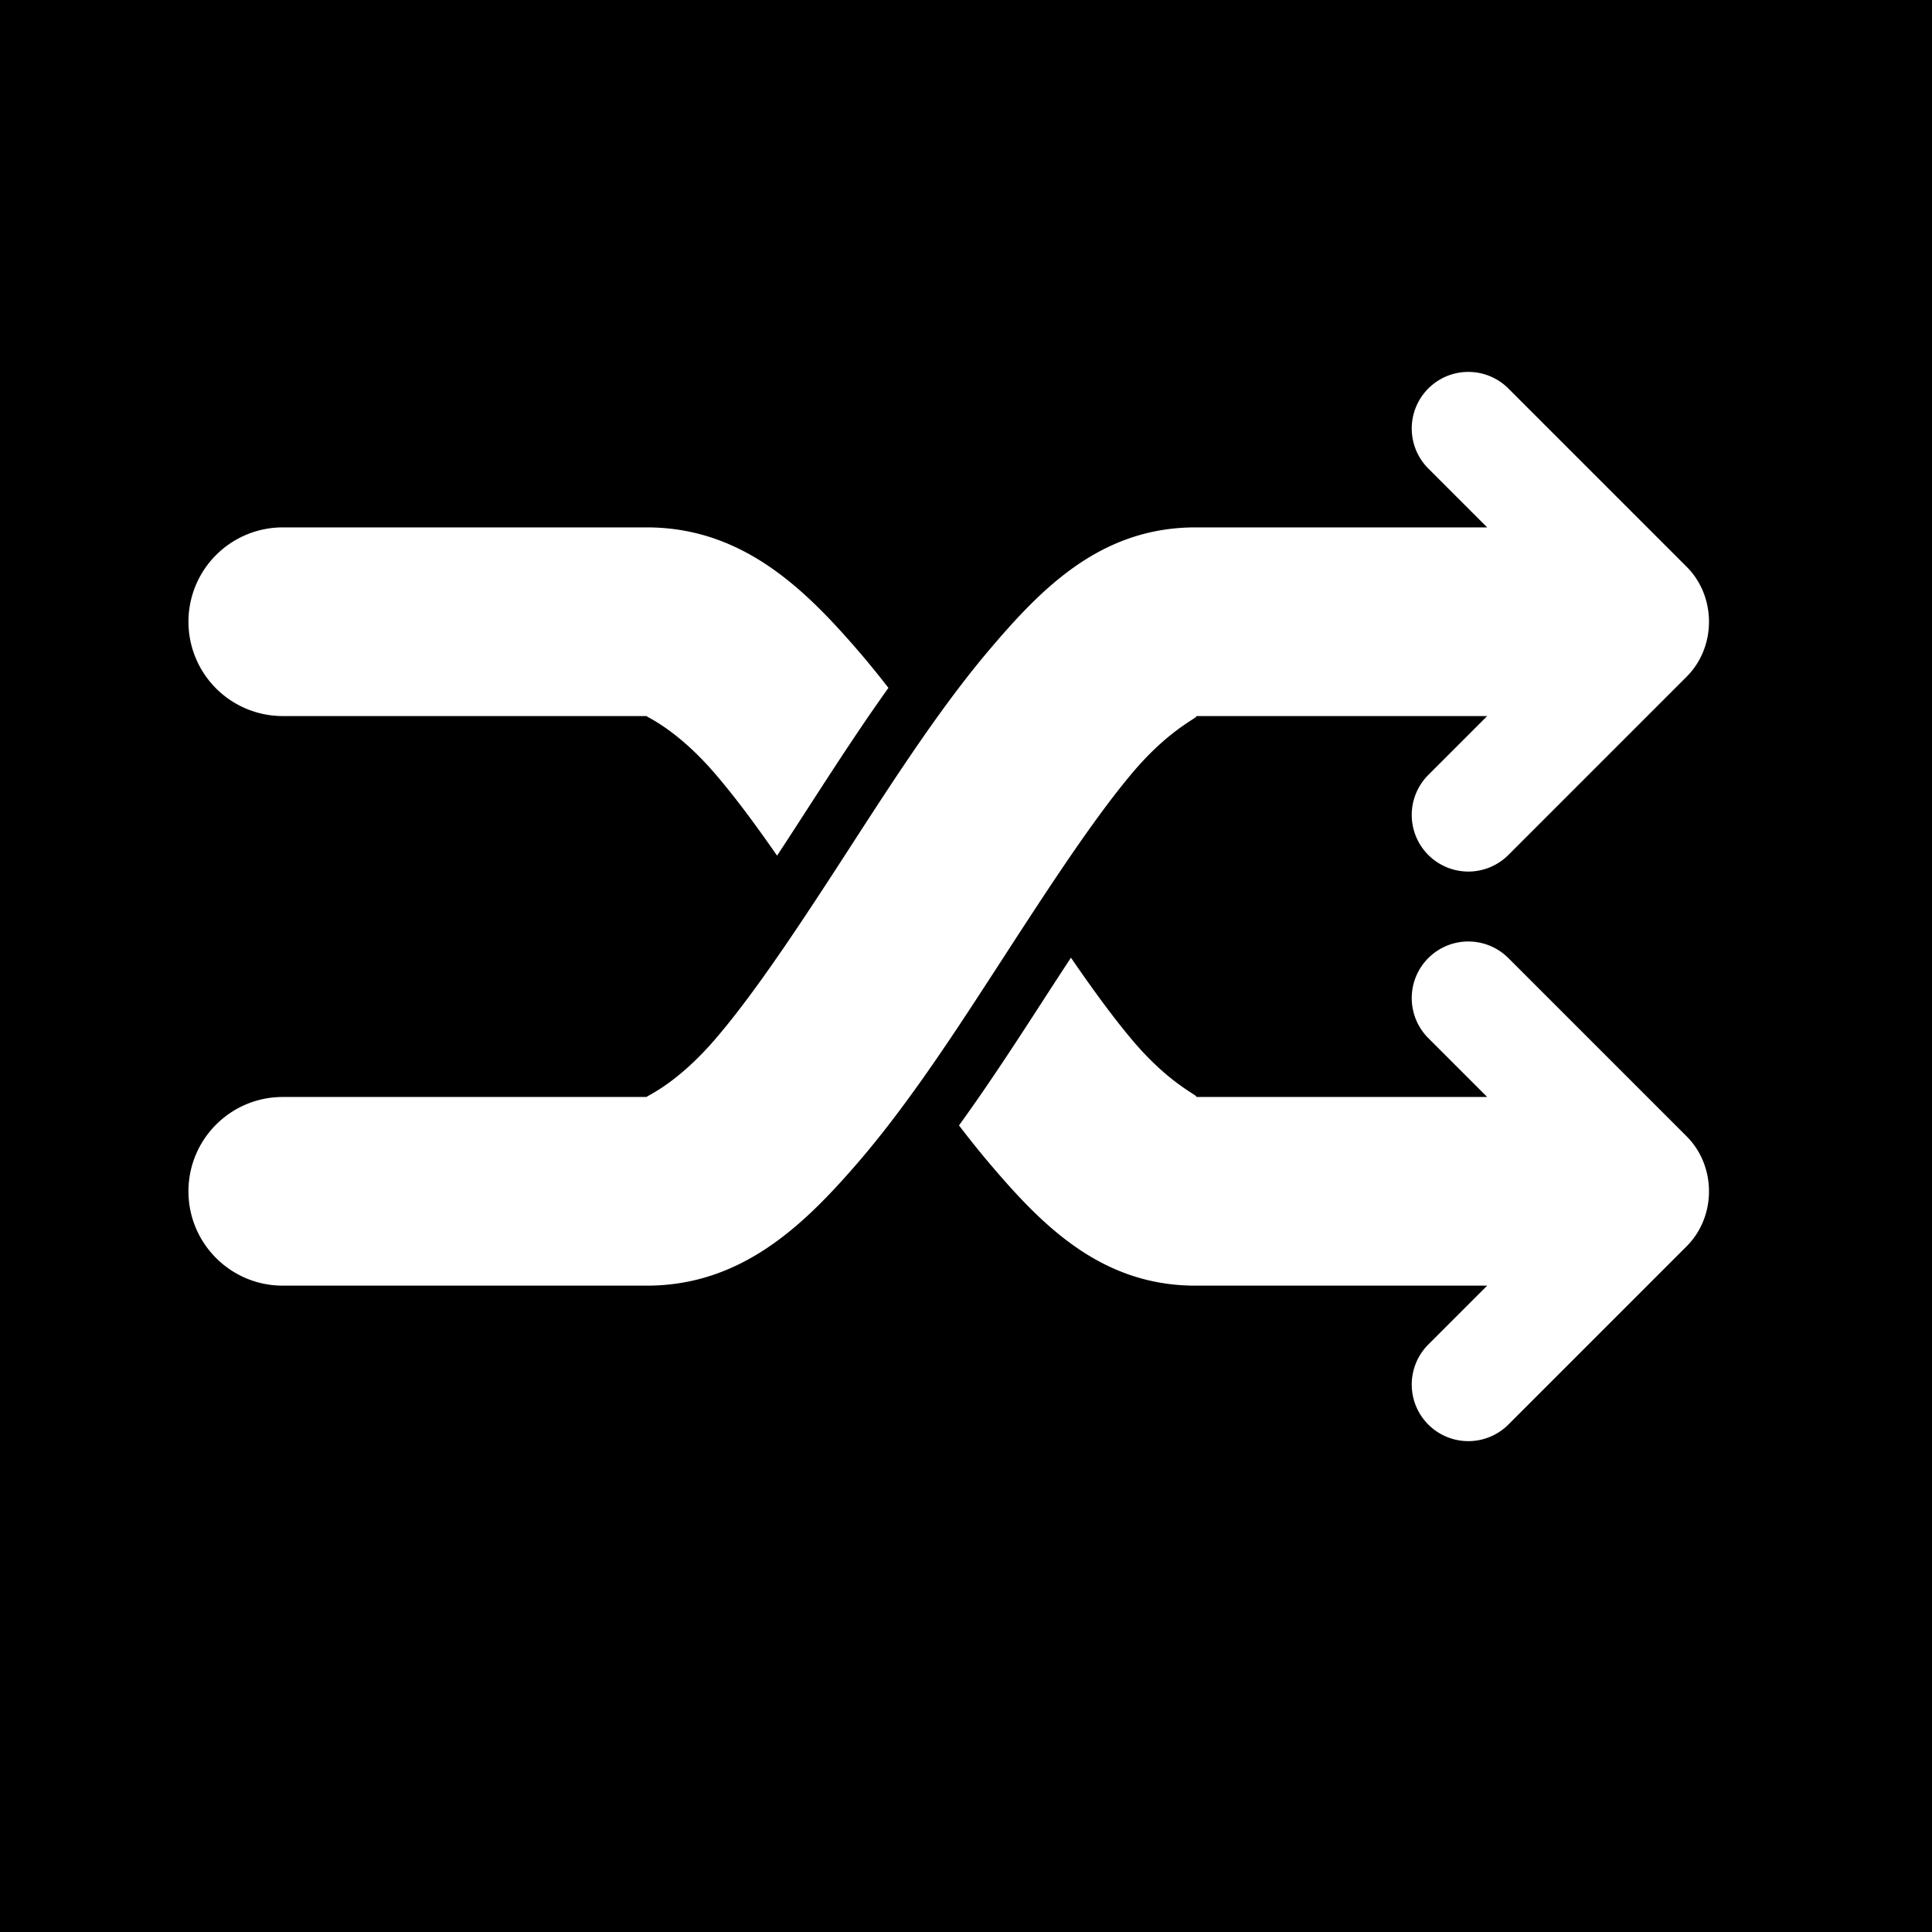 <svg xmlns="http://www.w3.org/2000/svg" viewBox="0 0 512 512"> <path d="M0 0h512v512H0z"/> <path fill="#fff" d="m 389.181,98.559 a 15,15 0 0 0 -10.662,4.393 15,15 0 0 0 0,21.213 l 15.6,15.6 h -70.168 -7.156 c -25.147,0 -40.863,16.242 -54.582,32.408 -6.021,7.095 -11.776,14.847 -17.381,22.883 -7.165,10.273 -14.079,21.024 -20.922,31.592 -2.977,4.597 -5.94,9.149 -8.875,13.59 -9.088,13.751 -17.883,26.377 -25.803,35.508 -10.477,12.079 -18.567,14.965 -17.826,14.965 h -4.73 -91.734 c -13.807,0 -25,11.193 -25,25 0,13.807 11.193,25 25,25 h 91.734 4.73 c 25.09,0 41.527,-15.982 55.598,-32.205 6.206,-7.155 12.107,-14.976 17.828,-23.086 4.807,-6.814 9.474,-13.824 14.07,-20.867 2.34,-3.58 4.669,-7.163 6.977,-10.727 2.977,-4.597 5.932,-9.148 8.852,-13.59 9.087,-13.824 17.811,-26.524 25.605,-35.709 10.299,-12.136 18.316,-14.762 16.459,-14.762 h 7.156 70.166 l -15.598,15.598 a 15,15 0 0 0 0,21.215 15,15 0 0 0 21.213,0 l 47.258,-47.26 c 7.879,-7.879 7.879,-21.228 0,-29.107 L 399.732,102.951 A 15,15 0 0 0 389.181,98.559 Z M 74.941,139.764 a 25,25 0 0 0 -25,25 25,25 0 0 0 25,25 h 91.734 4.73 c -0.741,0 7.349,2.885 17.826,14.965 5.241,6.043 10.864,13.614 16.703,22.029 1.787,-2.727 3.582,-5.479 5.385,-8.264 7.714,-11.912 15.622,-24.306 24.123,-36.197 -2.758,-3.557 -5.566,-7.015 -8.439,-10.328 -14.07,-16.223 -30.508,-32.205 -55.598,-32.205 h -4.73 z M 389.181,249.504 a 15,15 0 0 0 -10.662,4.393 15,15 0 0 0 0,21.213 l 15.6,15.6 h -70.168 -7.156 c 1.857,0 -6.16,-2.626 -16.459,-14.762 -5.157,-6.077 -10.721,-13.692 -16.527,-22.152 -1.777,2.721 -3.539,5.406 -5.338,8.184 -7.726,11.931 -15.697,24.348 -24.326,36.264 2.643,3.462 5.328,6.827 8.068,10.057 13.719,16.166 29.435,32.41 54.582,32.41 h 7.156 70.168 l -15.6,15.6 a 15,15 0 0 0 0,21.213 15,15 0 0 0 21.213,0 l 47.258,-47.26 c 7.879,-7.879 7.879,-21.226 0,-29.105 l -47.258,-47.26 a 15,15 0 0 0 -10.551,-4.393 z"/> </svg>